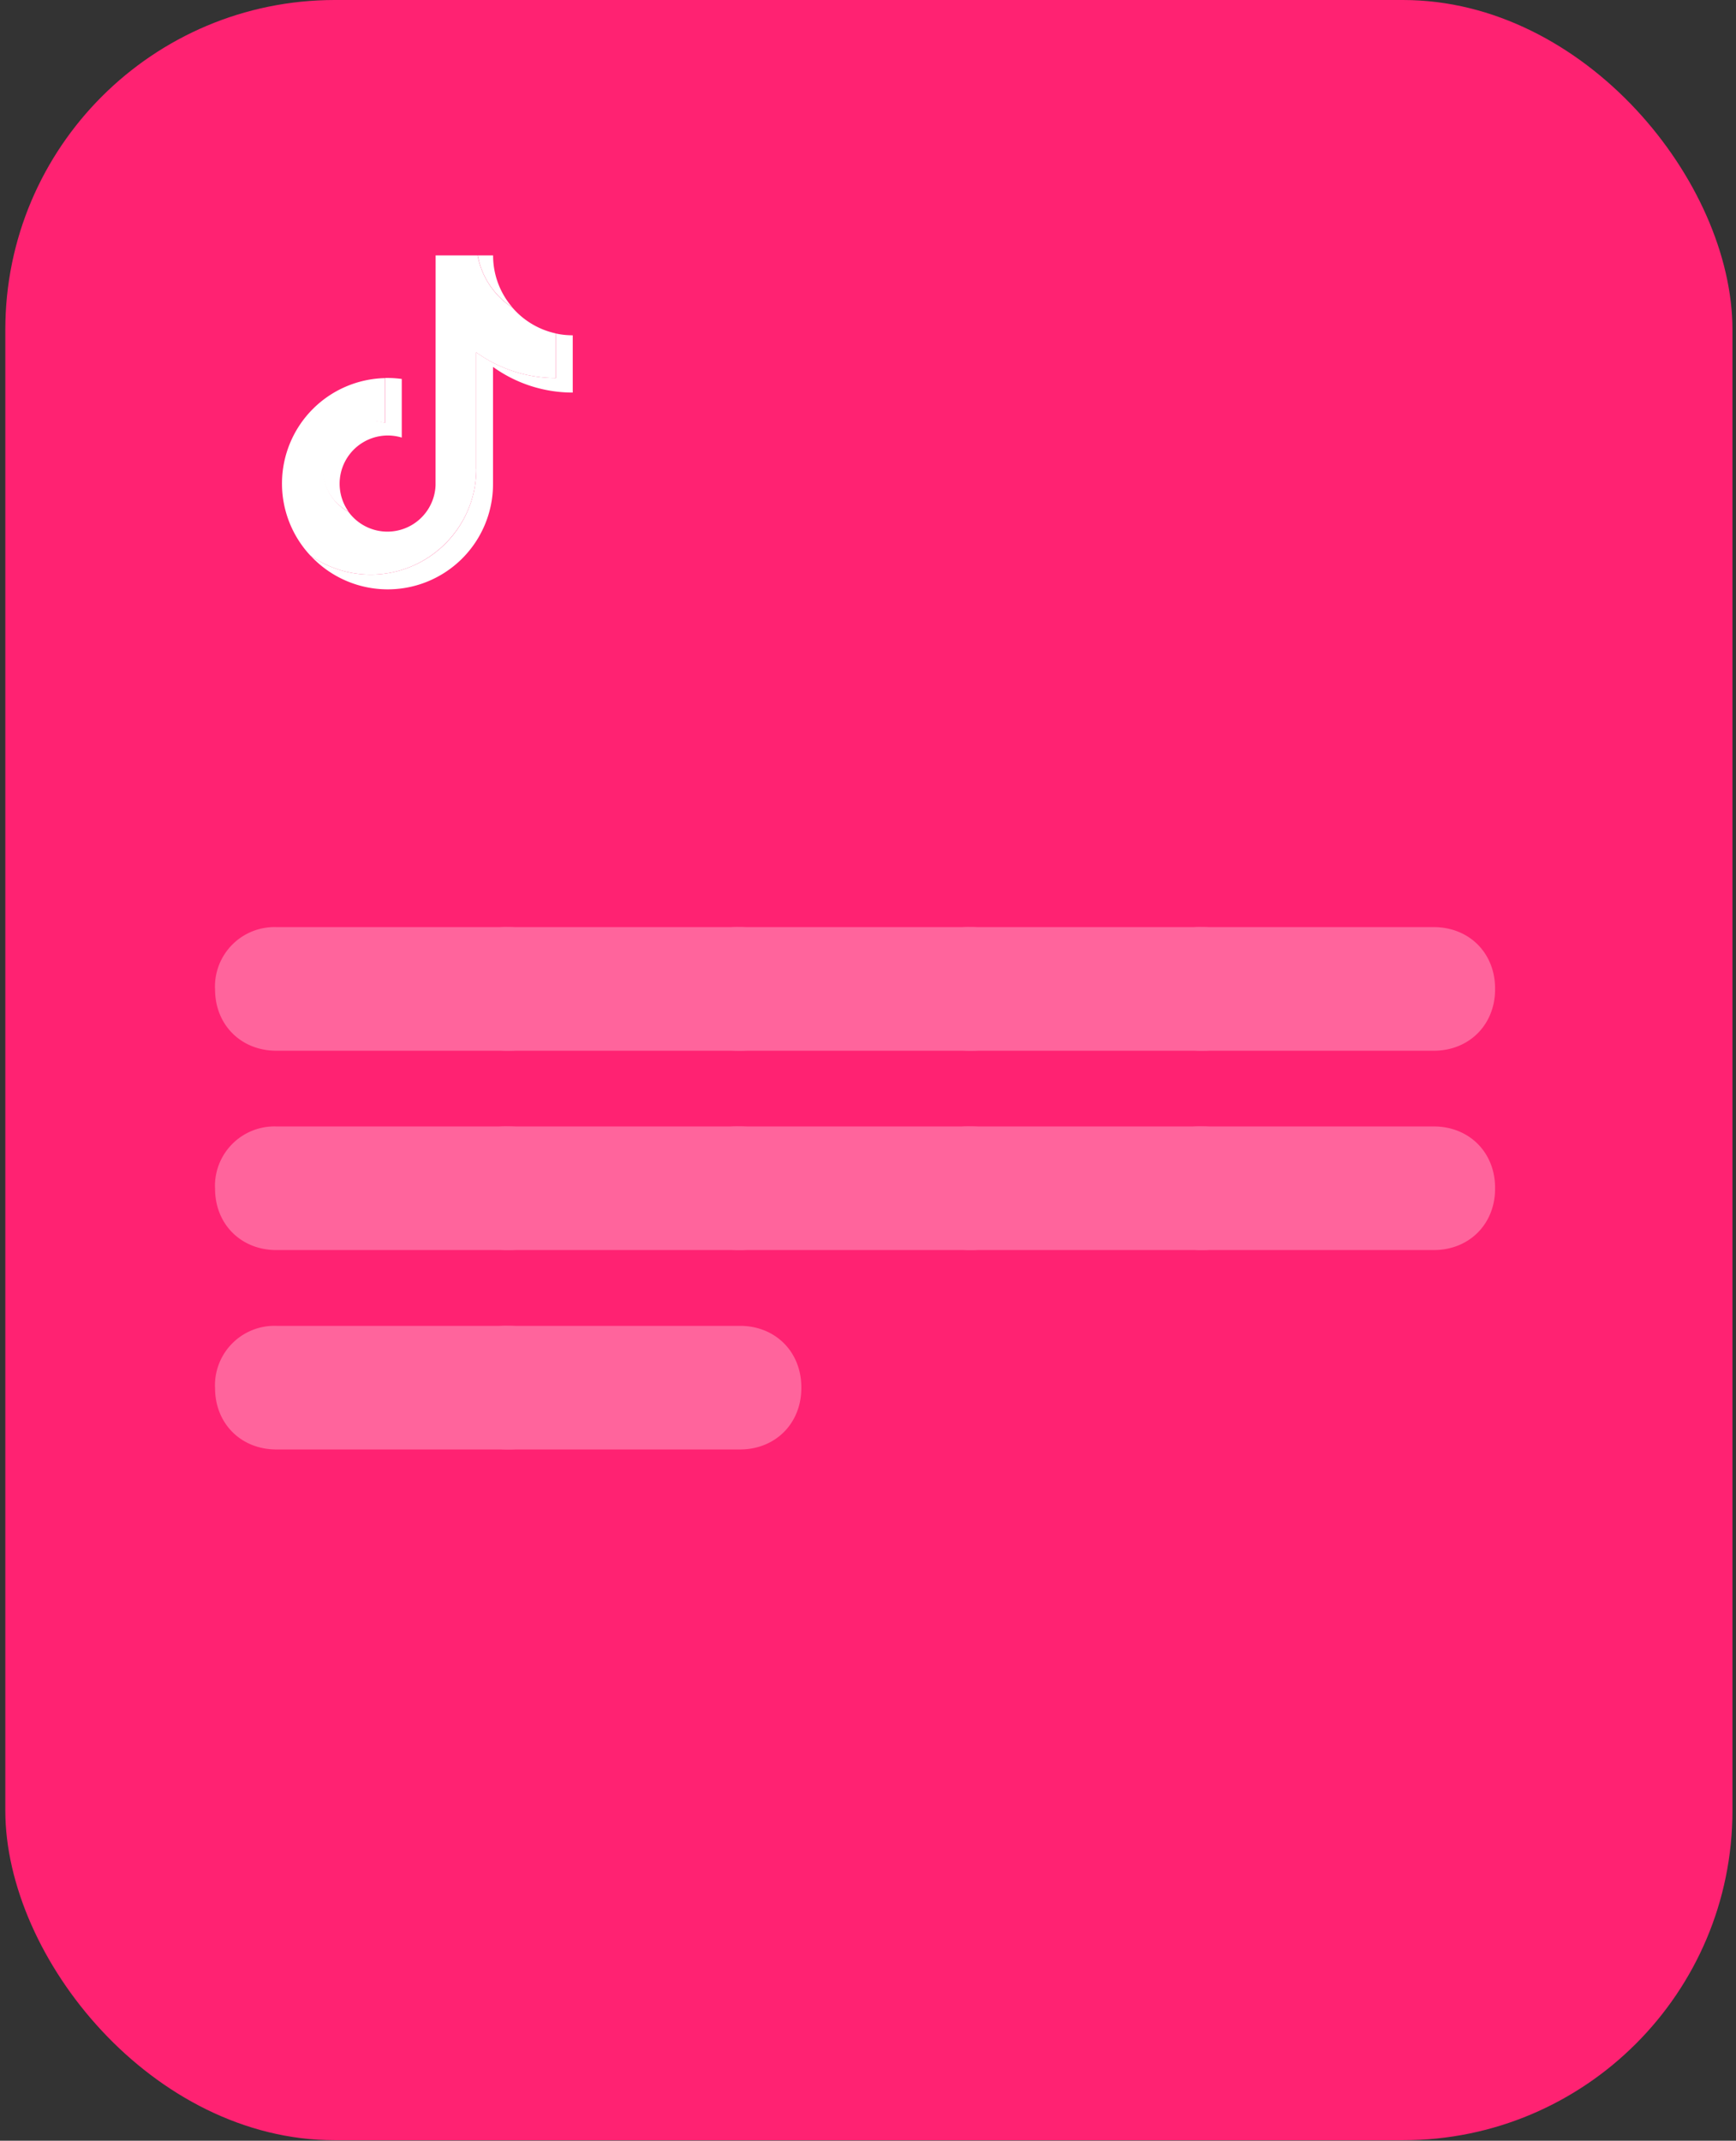 <svg fill="none" xmlns="http://www.w3.org/2000/svg" viewBox="0 0 245 302"><rect x="0" y="0" width="245" height="302" fill="#333333" stroke="none"/><rect x="0.75" width="243.75" height="301.93" rx="46.5" fill="#FF2272"></rect><g clip-path="url(#a)" fill="#fff"><path d="M72.35 43.41a11.18 11.18 0 0 1-2.76-7.38h-2.17c.56 3.09 2.4 5.73 4.93 7.38ZM52.33 59.35a6.8 6.8 0 0 0-3.14 12.83 6.8 6.8 0 0 1 7.51-10.45v-8.27a15.1 15.1 0 0 0-2-.14h-.36v6.35a6.84 6.84 0 0 0-2-.32Z"></path><path d="M78.47 47.04v6.29c-4.2 0-8.08-1.35-11.25-3.62v16.45a14.9 14.9 0 0 1-14.89 14.9c-3.17 0-6.12-1-8.53-2.7a14.86 14.86 0 0 0 25.78-10.14V51.76a19.24 19.24 0 0 0 11.25 3.62V47.3c-.82 0-1.6-.08-2.36-.25Z"></path><path d="M67.21 66.16V49.71a19.24 19.24 0 0 0 11.25 3.62v-6.29a11.24 11.24 0 0 1-6.13-3.63 11.3 11.3 0 0 1-4.93-7.38h-5.92l-.01 32.44a6.8 6.8 0 0 1-12.3 3.72 6.8 6.8 0 0 1 5.16-12.5v-6.35a14.88 14.88 0 0 0-10.54 25.02c2.42 1.7 5.37 2.7 8.53 2.7 8.2 0 14.9-6.69 14.9-14.9Z"></path></g><g opacity="0.3" fill="#fff"><path d="M30.35 139.45v.12c0 5 3.66 8.66 8.66 8.66h32.78c5 0 8.66-3.67 8.66-8.66v-.12c0-5-3.66-8.66-8.66-8.66H39a8.4 8.4 0 0 0-8.66 8.66Z"></path><path d="M62.98 139.45v.12c0 5 3.67 8.66 8.66 8.66h32.79c5 0 8.66-3.67 8.66-8.66v-.12c0-5-3.67-8.66-8.66-8.66H71.64a8.4 8.4 0 0 0-8.66 8.66Z"></path><path d="M95.62 139.45v.12c0 5 3.66 8.66 8.66 8.66h32.78c5 0 8.66-3.67 8.66-8.66v-.12c0-5-3.66-8.66-8.66-8.66h-32.78a8.4 8.4 0 0 0-8.66 8.66Z"></path><path d="M128.26 139.45v.12c0 5 3.66 8.66 8.66 8.66h32.78c5 0 8.66-3.67 8.66-8.66v-.12c0-5-3.66-8.66-8.66-8.66h-32.78a8.4 8.4 0 0 0-8.66 8.66Z"></path><path d="M160.9 139.45v.12c0 5 3.66 8.66 8.66 8.66h32.78c5 0 8.66-3.67 8.66-8.66v-.12c0-5-3.66-8.66-8.66-8.66h-32.78a8.4 8.4 0 0 0-8.66 8.66ZM30.35 167.57v.12c0 5 3.66 8.66 8.66 8.66h32.78c5 0 8.66-3.66 8.66-8.66v-.12c0-5-3.66-8.66-8.66-8.66H39a8.4 8.4 0 0 0-8.66 8.66Z"></path><path d="M62.98 167.57v.12c0 5 3.67 8.66 8.66 8.66h32.79c5 0 8.66-3.66 8.66-8.66v-.12c0-5-3.67-8.66-8.66-8.66H71.64a8.4 8.4 0 0 0-8.66 8.66Z"></path><path d="M95.62 167.57v.12c0 5 3.66 8.66 8.66 8.66h32.78c5 0 8.66-3.66 8.66-8.66v-.12c0-5-3.66-8.66-8.66-8.66h-32.78a8.4 8.4 0 0 0-8.66 8.66Z"></path><path d="M128.26 167.57v.12c0 5 3.66 8.66 8.66 8.66h32.78c5 0 8.66-3.66 8.66-8.66v-.12c0-5-3.66-8.66-8.66-8.66h-32.78a8.4 8.4 0 0 0-8.66 8.66Z"></path><path d="M160.9 167.57v.12c0 5 3.66 8.66 8.66 8.66h32.78c5 0 8.66-3.66 8.66-8.66v-.12c0-5-3.66-8.66-8.66-8.66h-32.78a8.4 8.4 0 0 0-8.66 8.66ZM30.35 195.7v.12c0 5 3.66 8.66 8.66 8.66h32.78c5 0 8.66-3.67 8.66-8.66v-.12c0-5-3.66-8.66-8.66-8.66H39a8.4 8.4 0 0 0-8.66 8.66Z"></path><path d="M62.98 195.7v.12c0 5 3.67 8.66 8.66 8.66h32.79c5 0 8.66-3.67 8.66-8.66v-.12c0-5-3.67-8.66-8.66-8.66H71.64a8.4 8.4 0 0 0-8.66 8.66Z"></path></g><defs><clipPath id="a"><path fill="#fff" transform="translate(27.24 35.69)" d="M0 0h66.15v47.78H0z"></path></clipPath></defs></svg>
